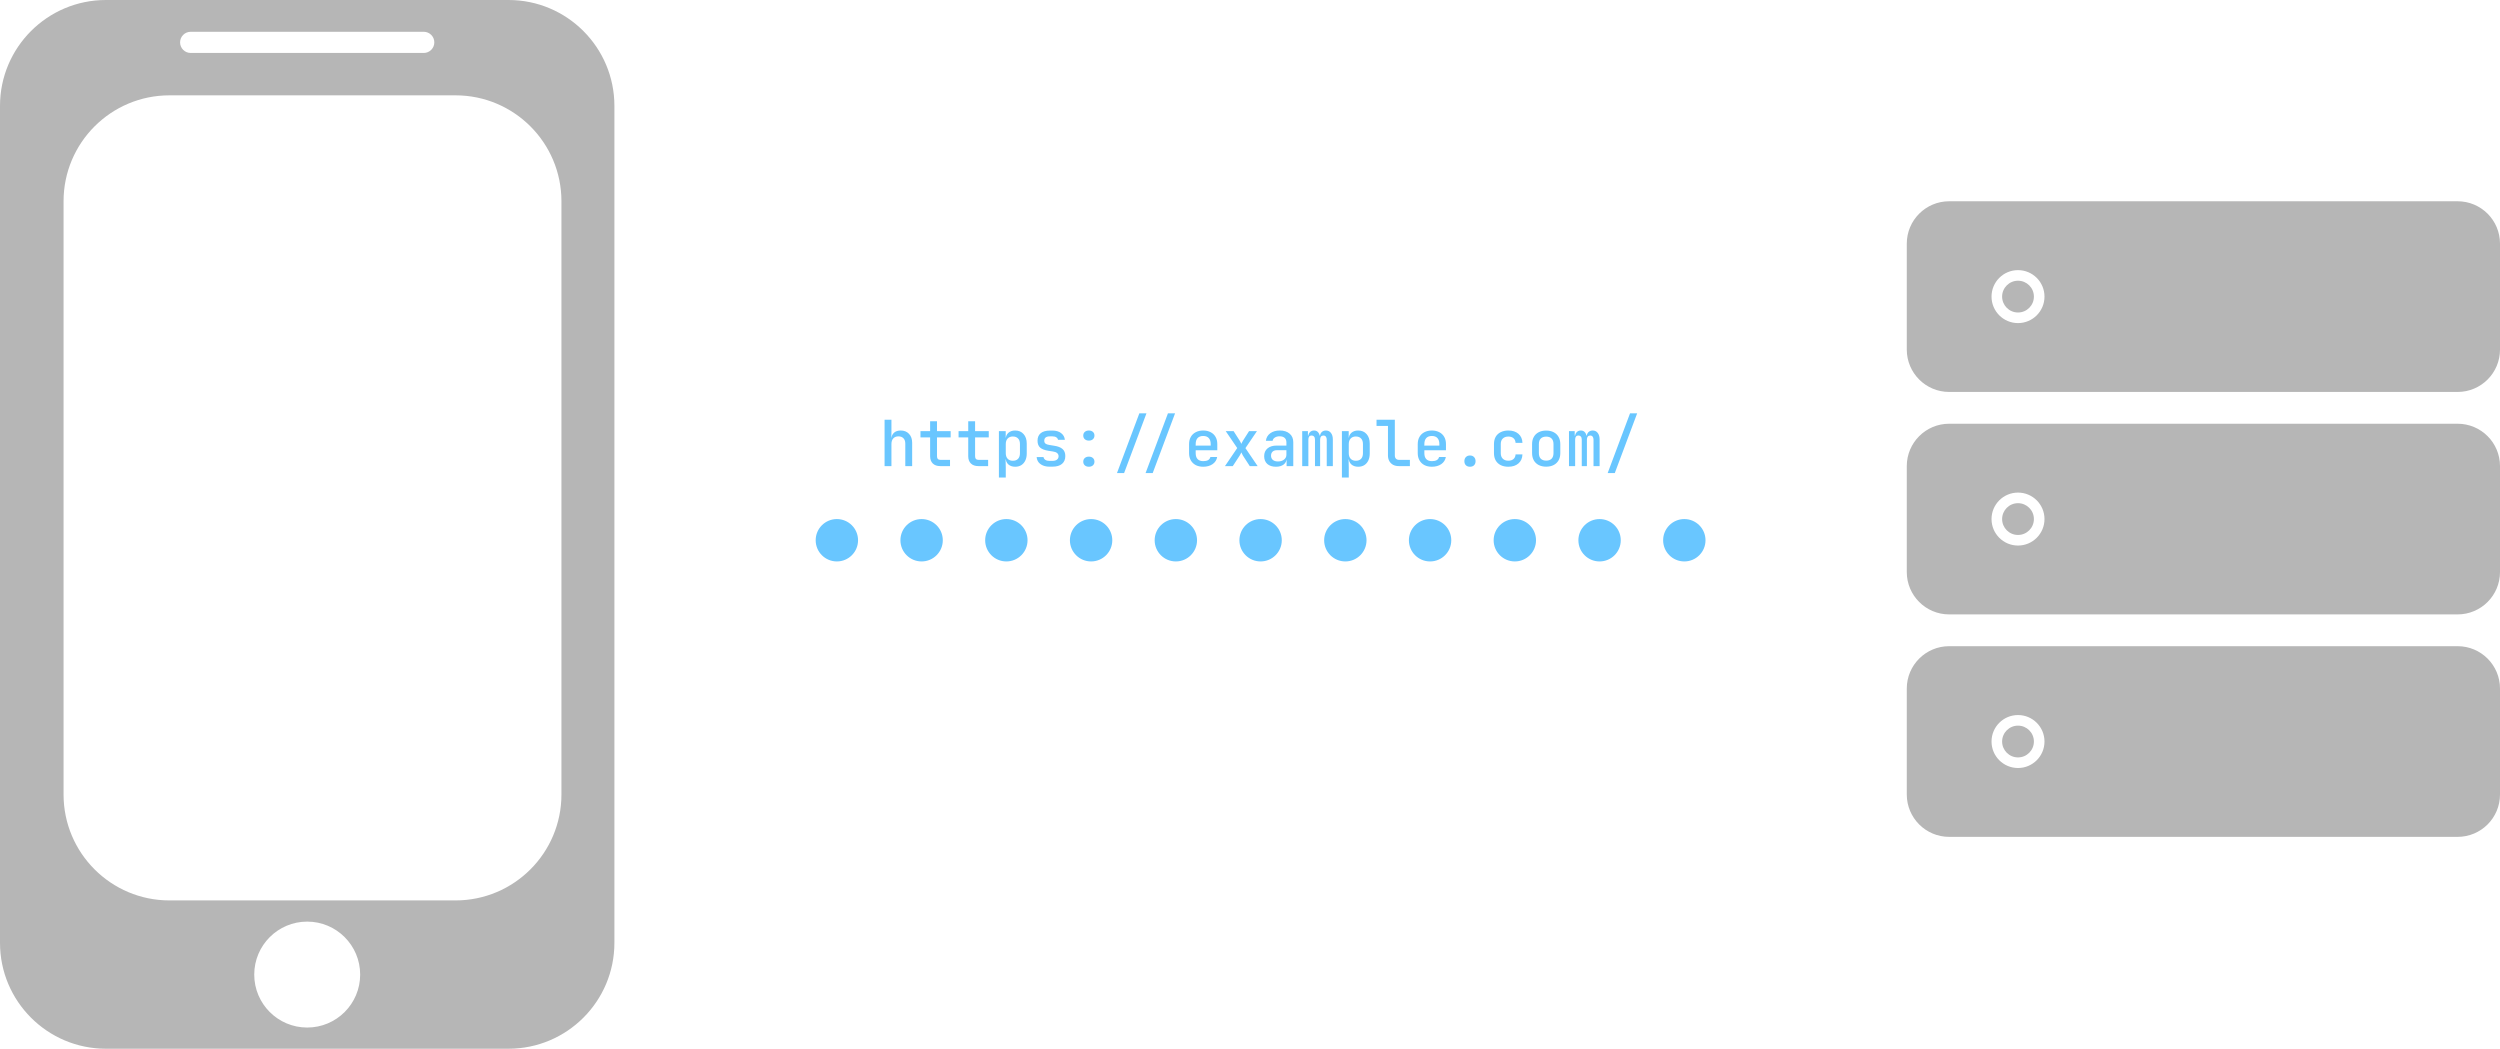 <svg width="236" height="99" viewBox="0 0 236 99" fill="none" xmlns="http://www.w3.org/2000/svg">
<g clip-path="url(#clip0_1_2)">
<path fill-rule="evenodd" clip-rule="evenodd" d="M184 19C181.791 19 180 20.791 180 23V33C180 35.209 181.791 37 184 37H232C234.209 37 236 35.209 236 33V23C236 20.791 234.209 19 232 19H184ZM184 40C181.791 40 180 41.791 180 44V54C180 56.209 181.791 58 184 58H232C234.209 58 236 56.209 236 54V44C236 41.791 234.209 40 232 40H184ZM180 65C180 62.791 181.791 61 184 61H232C234.209 61 236 62.791 236 65V75C236 77.209 234.209 79 232 79H184C181.791 79 180 77.209 180 75V65ZM192 28C192 28.828 191.328 29.5 190.5 29.5C189.672 29.5 189 28.828 189 28C189 27.172 189.672 26.5 190.5 26.5C191.328 26.5 192 27.172 192 28ZM193 28C193 29.381 191.881 30.5 190.5 30.5C189.119 30.5 188 29.381 188 28C188 26.619 189.119 25.5 190.5 25.5C191.881 25.5 193 26.619 193 28ZM192 49C192 49.828 191.328 50.5 190.5 50.5C189.672 50.5 189 49.828 189 49C189 48.172 189.672 47.5 190.5 47.5C191.328 47.5 192 48.172 192 49ZM193 49C193 50.381 191.881 51.5 190.5 51.5C189.119 51.5 188 50.381 188 49C188 47.619 189.119 46.5 190.5 46.5C191.881 46.5 193 47.619 193 49ZM190.5 71.5C191.328 71.5 192 70.828 192 70C192 69.172 191.328 68.5 190.5 68.5C189.672 68.5 189 69.172 189 70C189 70.828 189.672 71.5 190.5 71.5ZM190.5 72.5C191.881 72.5 193 71.381 193 70C193 68.619 191.881 67.5 190.5 67.5C189.119 67.5 188 68.619 188 70C188 71.381 189.119 72.5 190.5 72.5Z" fill="#B6B6B6"/>
<path fill-rule="evenodd" clip-rule="evenodd" d="M10 0C4.477 0 0 4.477 0 10V89C0 94.523 4.477 99 10 99H48C53.523 99 58 94.523 58 89V10C58 4.477 53.523 0 48 0H10ZM16 9C10.477 9 6 13.477 6 19V75C6 80.523 10.477 85 16 85H43C48.523 85 53 80.523 53 75V19C53 13.477 48.523 9 43 9H16ZM34 92C34 94.761 31.761 97 29 97C26.239 97 24 94.761 24 92C24 89.239 26.239 87 29 87C31.761 87 34 89.239 34 92ZM18 3C17.448 3 17 3.448 17 4C17 4.552 17.448 5 18 5H40C40.552 5 41 4.552 41 4C41 3.448 40.552 3 40 3H18Z" fill="#B6B6B6"/>
<circle cx="79" cy="51" r="2" fill="#69C6FF"/>
<circle cx="87" cy="51" r="2" fill="#69C6FF"/>
<circle cx="95" cy="51" r="2" fill="#69C6FF"/>
<circle cx="103" cy="51" r="2" fill="#69C6FF"/>
<circle cx="111" cy="51" r="2" fill="#69C6FF"/>
<circle cx="119" cy="51" r="2" fill="#69C6FF"/>
<circle cx="127" cy="51" r="2" fill="#69C6FF"/>
<circle cx="135" cy="51" r="2" fill="#69C6FF"/>
<circle cx="143" cy="51" r="2" fill="#69C6FF"/>
<circle cx="151" cy="51" r="2" fill="#69C6FF"/>
<circle cx="159" cy="51" r="2" fill="#69C6FF"/>
<path d="M83.504 44V39.62H84.152V40.7L84.146 41.33H84.302L84.146 41.48C84.146 41.216 84.224 41.01 84.38 40.862C84.536 40.714 84.752 40.64 85.028 40.64C85.356 40.64 85.618 40.746 85.814 40.958C86.01 41.166 86.108 41.448 86.108 41.804V44H85.46V41.876C85.46 41.66 85.402 41.492 85.286 41.372C85.17 41.252 85.012 41.192 84.812 41.192C84.608 41.192 84.446 41.256 84.326 41.384C84.21 41.508 84.152 41.686 84.152 41.918V44H83.504ZM88.758 44C88.458 44 88.224 43.918 88.056 43.754C87.888 43.59 87.804 43.362 87.804 43.07V41.288H86.892V40.7H87.804V39.77H88.452V40.7H89.742V41.288H88.452V43.07C88.452 43.298 88.562 43.412 88.782 43.412H89.682V44H88.758ZM92.355 44C92.055 44 91.821 43.918 91.653 43.754C91.485 43.59 91.401 43.362 91.401 43.07V41.288H90.489V40.7H91.401V39.77H92.049V40.7H93.339V41.288H92.049V43.07C92.049 43.298 92.159 43.412 92.379 43.412H93.279V44H92.355ZM94.297 45.08V40.7H94.939V41.33H95.077L94.939 41.48C94.939 41.22 95.019 41.016 95.179 40.868C95.343 40.716 95.561 40.64 95.833 40.64C96.165 40.64 96.429 40.752 96.625 40.976C96.825 41.196 96.925 41.498 96.925 41.882V42.812C96.925 43.068 96.879 43.29 96.787 43.478C96.699 43.662 96.573 43.806 96.409 43.91C96.249 44.01 96.057 44.06 95.833 44.06C95.565 44.06 95.349 43.986 95.185 43.838C95.021 43.686 94.939 43.48 94.939 43.22L95.077 43.37H94.927L94.945 44.138V45.08H94.297ZM95.611 43.496C95.823 43.496 95.987 43.436 96.103 43.316C96.223 43.192 96.283 43.014 96.283 42.782V41.918C96.283 41.686 96.223 41.51 96.103 41.39C95.987 41.266 95.823 41.204 95.611 41.204C95.407 41.204 95.245 41.268 95.125 41.396C95.005 41.52 94.945 41.694 94.945 41.918V42.782C94.945 43.006 95.005 43.182 95.125 43.31C95.245 43.434 95.407 43.496 95.611 43.496ZM99.077 44.054C98.841 44.054 98.633 44.016 98.453 43.94C98.277 43.864 98.137 43.76 98.033 43.628C97.933 43.492 97.875 43.332 97.859 43.148H98.507C98.523 43.256 98.581 43.344 98.681 43.412C98.781 43.476 98.913 43.508 99.077 43.508H99.335C99.531 43.508 99.679 43.468 99.779 43.388C99.879 43.308 99.929 43.202 99.929 43.07C99.929 42.942 99.883 42.842 99.791 42.77C99.703 42.694 99.571 42.644 99.395 42.62L98.969 42.554C98.617 42.498 98.357 42.398 98.189 42.254C98.025 42.106 97.943 41.888 97.943 41.6C97.943 41.296 98.041 41.062 98.237 40.898C98.437 40.73 98.731 40.646 99.119 40.646H99.347C99.691 40.646 99.965 40.726 100.169 40.886C100.377 41.042 100.495 41.252 100.523 41.516H99.875C99.859 41.42 99.805 41.342 99.713 41.282C99.625 41.222 99.503 41.192 99.347 41.192H99.119C98.931 41.192 98.793 41.228 98.705 41.3C98.621 41.368 98.579 41.47 98.579 41.606C98.579 41.726 98.617 41.816 98.693 41.876C98.769 41.936 98.887 41.978 99.047 42.002L99.485 42.074C99.857 42.126 100.129 42.23 100.301 42.386C100.477 42.538 100.565 42.76 100.565 43.052C100.565 43.368 100.461 43.614 100.253 43.79C100.049 43.966 99.743 44.054 99.335 44.054H99.077ZM102.788 41.594C102.632 41.594 102.504 41.55 102.404 41.462C102.308 41.374 102.26 41.258 102.26 41.114C102.26 40.97 102.308 40.856 102.404 40.772C102.504 40.684 102.632 40.64 102.788 40.64C102.948 40.64 103.076 40.684 103.172 40.772C103.268 40.856 103.316 40.97 103.316 41.114C103.316 41.258 103.268 41.374 103.172 41.462C103.076 41.55 102.948 41.594 102.788 41.594ZM102.788 44.06C102.632 44.06 102.504 44.016 102.404 43.928C102.308 43.84 102.26 43.726 102.26 43.586C102.26 43.438 102.308 43.322 102.404 43.238C102.504 43.15 102.632 43.106 102.788 43.106C102.948 43.106 103.076 43.15 103.172 43.238C103.268 43.322 103.316 43.438 103.316 43.586C103.316 43.726 103.268 43.84 103.172 43.928C103.076 44.016 102.948 44.06 102.788 44.06ZM108.142 44.66L110.254 39.02H110.926L108.814 44.66H108.142ZM105.442 44.66L107.554 39.02H108.226L106.114 44.66H105.442ZM113.581 44.06C113.313 44.06 113.077 44.008 112.873 43.904C112.673 43.796 112.519 43.646 112.411 43.454C112.303 43.262 112.249 43.038 112.249 42.782V41.918C112.249 41.658 112.303 41.434 112.411 41.246C112.519 41.054 112.673 40.906 112.873 40.802C113.077 40.694 113.313 40.64 113.581 40.64C113.853 40.64 114.089 40.694 114.289 40.802C114.489 40.906 114.643 41.054 114.751 41.246C114.859 41.434 114.913 41.658 114.913 41.918V42.506H112.873V42.782C112.873 43.026 112.933 43.212 113.053 43.34C113.177 43.468 113.355 43.532 113.587 43.532C113.775 43.532 113.927 43.5 114.043 43.436C114.159 43.368 114.231 43.27 114.259 43.142H114.901C114.853 43.422 114.709 43.646 114.469 43.814C114.229 43.978 113.933 44.06 113.581 44.06ZM114.289 42.116V41.912C114.289 41.672 114.229 41.486 114.109 41.354C113.989 41.222 113.813 41.156 113.581 41.156C113.353 41.156 113.177 41.222 113.053 41.354C112.933 41.486 112.873 41.674 112.873 41.918V42.068L114.337 42.062L114.289 42.116ZM115.637 44L116.795 42.296L115.709 40.7H116.453L117.035 41.612C117.063 41.66 117.091 41.712 117.119 41.768C117.147 41.82 117.169 41.864 117.185 41.9C117.197 41.864 117.217 41.82 117.245 41.768C117.273 41.712 117.301 41.66 117.329 41.612L117.911 40.7H118.655L117.569 42.302L118.721 44H117.977L117.335 43.01C117.307 42.962 117.279 42.908 117.251 42.848C117.223 42.788 117.201 42.74 117.185 42.704C117.169 42.74 117.145 42.788 117.113 42.848C117.085 42.908 117.055 42.962 117.023 43.01L116.375 44H115.637ZM120.447 44.06C120.103 44.06 119.831 43.972 119.631 43.796C119.435 43.616 119.337 43.372 119.337 43.064C119.337 42.752 119.441 42.508 119.649 42.332C119.861 42.152 120.151 42.062 120.519 42.062H121.437V41.756C121.437 41.576 121.381 41.436 121.269 41.336C121.157 41.236 120.999 41.186 120.795 41.186C120.615 41.186 120.465 41.226 120.345 41.306C120.225 41.382 120.155 41.484 120.135 41.612H119.499C119.535 41.316 119.671 41.08 119.907 40.904C120.147 40.728 120.449 40.64 120.813 40.64C121.205 40.64 121.515 40.74 121.743 40.94C121.971 41.136 122.085 41.404 122.085 41.744V44H121.455V43.394H121.347L121.455 43.274C121.455 43.514 121.363 43.706 121.179 43.85C120.995 43.99 120.751 44.06 120.447 44.06ZM120.639 43.562C120.871 43.562 121.061 43.504 121.209 43.388C121.361 43.268 121.437 43.116 121.437 42.932V42.5H120.531C120.363 42.5 120.229 42.546 120.129 42.638C120.033 42.73 119.985 42.856 119.985 43.016C119.985 43.184 120.043 43.318 120.159 43.418C120.275 43.514 120.435 43.562 120.639 43.562ZM122.928 44V40.7H123.468V41.12H123.588L123.498 41.246C123.498 41.062 123.548 40.916 123.648 40.808C123.748 40.696 123.882 40.64 124.05 40.64C124.23 40.64 124.368 40.71 124.464 40.85C124.564 40.99 124.614 41.182 124.614 41.426L124.47 41.12H124.698L124.602 41.246C124.602 41.062 124.652 40.916 124.752 40.808C124.856 40.696 124.994 40.64 125.166 40.64C125.37 40.64 125.53 40.718 125.646 40.874C125.762 41.026 125.82 41.23 125.82 41.486V44H125.244V41.504C125.244 41.38 125.216 41.284 125.16 41.216C125.108 41.148 125.032 41.114 124.932 41.114C124.832 41.114 124.754 41.148 124.698 41.216C124.646 41.28 124.62 41.374 124.62 41.498V44H124.134V41.504C124.134 41.376 124.106 41.28 124.05 41.216C123.994 41.148 123.914 41.114 123.81 41.114C123.71 41.114 123.634 41.148 123.582 41.216C123.534 41.28 123.51 41.374 123.51 41.498V44H122.928ZM126.676 45.08V40.7H127.318V41.33H127.456L127.318 41.48C127.318 41.22 127.398 41.016 127.558 40.868C127.722 40.716 127.94 40.64 128.212 40.64C128.544 40.64 128.808 40.752 129.004 40.976C129.204 41.196 129.304 41.498 129.304 41.882V42.812C129.304 43.068 129.258 43.29 129.166 43.478C129.078 43.662 128.952 43.806 128.788 43.91C128.628 44.01 128.436 44.06 128.212 44.06C127.944 44.06 127.728 43.986 127.564 43.838C127.4 43.686 127.318 43.48 127.318 43.22L127.456 43.37H127.306L127.324 44.138V45.08H126.676ZM127.99 43.496C128.202 43.496 128.366 43.436 128.482 43.316C128.602 43.192 128.662 43.014 128.662 42.782V41.918C128.662 41.686 128.602 41.51 128.482 41.39C128.366 41.266 128.202 41.204 127.99 41.204C127.786 41.204 127.624 41.268 127.504 41.396C127.384 41.52 127.324 41.694 127.324 41.918V42.782C127.324 43.006 127.384 43.182 127.504 43.31C127.624 43.434 127.786 43.496 127.99 43.496ZM132.044 44C131.84 44 131.662 43.96 131.51 43.88C131.358 43.796 131.238 43.678 131.15 43.526C131.066 43.374 131.024 43.198 131.024 42.998V40.208H129.944V39.62H131.672V42.998C131.672 43.126 131.708 43.228 131.78 43.304C131.852 43.376 131.95 43.412 132.074 43.412H133.094V44H132.044ZM135.167 44.06C134.899 44.06 134.663 44.008 134.459 43.904C134.259 43.796 134.105 43.646 133.997 43.454C133.889 43.262 133.835 43.038 133.835 42.782V41.918C133.835 41.658 133.889 41.434 133.997 41.246C134.105 41.054 134.259 40.906 134.459 40.802C134.663 40.694 134.899 40.64 135.167 40.64C135.439 40.64 135.675 40.694 135.875 40.802C136.075 40.906 136.229 41.054 136.337 41.246C136.445 41.434 136.499 41.658 136.499 41.918V42.506H134.459V42.782C134.459 43.026 134.519 43.212 134.639 43.34C134.763 43.468 134.941 43.532 135.173 43.532C135.361 43.532 135.513 43.5 135.629 43.436C135.745 43.368 135.817 43.27 135.845 43.142H136.487C136.439 43.422 136.295 43.646 136.055 43.814C135.815 43.978 135.519 44.06 135.167 44.06ZM135.875 42.116V41.912C135.875 41.672 135.815 41.486 135.695 41.354C135.575 41.222 135.399 41.156 135.167 41.156C134.939 41.156 134.763 41.222 134.639 41.354C134.519 41.486 134.459 41.674 134.459 41.918V42.068L135.923 42.062L135.875 42.116ZM138.765 44.06C138.605 44.06 138.477 44.014 138.381 43.922C138.285 43.826 138.237 43.698 138.237 43.538C138.237 43.374 138.285 43.244 138.381 43.148C138.477 43.048 138.605 42.998 138.765 42.998C138.929 42.998 139.057 43.048 139.149 43.148C139.245 43.244 139.293 43.374 139.293 43.538C139.293 43.698 139.245 43.826 139.149 43.922C139.057 44.014 138.929 44.06 138.765 44.06ZM142.387 44.06C142.115 44.06 141.875 44.01 141.667 43.91C141.463 43.806 141.305 43.658 141.193 43.466C141.085 43.27 141.031 43.042 141.031 42.782V41.918C141.031 41.654 141.085 41.426 141.193 41.234C141.305 41.042 141.463 40.896 141.667 40.796C141.875 40.692 142.115 40.64 142.387 40.64C142.783 40.64 143.101 40.744 143.341 40.952C143.581 41.16 143.707 41.444 143.719 41.804H143.071C143.059 41.616 142.993 41.47 142.873 41.366C142.753 41.262 142.591 41.21 142.387 41.21C142.167 41.21 141.993 41.272 141.865 41.396C141.737 41.516 141.673 41.688 141.673 41.912V42.782C141.673 43.006 141.737 43.18 141.865 43.304C141.993 43.428 142.167 43.49 142.387 43.49C142.591 43.49 142.753 43.438 142.873 43.334C142.993 43.23 143.059 43.084 143.071 42.896H143.719C143.707 43.256 143.581 43.54 143.341 43.748C143.101 43.956 142.783 44.06 142.387 44.06ZM145.96 44.054C145.688 44.054 145.452 44.002 145.252 43.898C145.052 43.794 144.898 43.646 144.79 43.454C144.682 43.262 144.628 43.036 144.628 42.776V41.924C144.628 41.66 144.682 41.434 144.79 41.246C144.898 41.054 145.052 40.906 145.252 40.802C145.452 40.698 145.688 40.646 145.96 40.646C146.232 40.646 146.468 40.698 146.668 40.802C146.868 40.906 147.022 41.054 147.13 41.246C147.238 41.434 147.292 41.66 147.292 41.924V42.776C147.292 43.036 147.238 43.262 147.13 43.454C147.022 43.646 146.868 43.794 146.668 43.898C146.468 44.002 146.232 44.054 145.96 44.054ZM145.96 43.484C146.18 43.484 146.35 43.424 146.47 43.304C146.59 43.18 146.65 43.004 146.65 42.776V41.924C146.65 41.692 146.59 41.516 146.47 41.396C146.35 41.276 146.18 41.216 145.96 41.216C145.744 41.216 145.574 41.276 145.45 41.396C145.33 41.516 145.27 41.692 145.27 41.924V42.776C145.27 43.004 145.33 43.18 145.45 43.304C145.574 43.424 145.744 43.484 145.96 43.484ZM148.112 44V40.7H148.652V41.12H148.772L148.682 41.246C148.682 41.062 148.732 40.916 148.832 40.808C148.932 40.696 149.066 40.64 149.234 40.64C149.414 40.64 149.552 40.71 149.648 40.85C149.748 40.99 149.798 41.182 149.798 41.426L149.654 41.12H149.882L149.786 41.246C149.786 41.062 149.836 40.916 149.936 40.808C150.04 40.696 150.178 40.64 150.35 40.64C150.554 40.64 150.714 40.718 150.83 40.874C150.946 41.026 151.004 41.23 151.004 41.486V44H150.428V41.504C150.428 41.38 150.4 41.284 150.344 41.216C150.292 41.148 150.216 41.114 150.116 41.114C150.016 41.114 149.938 41.148 149.882 41.216C149.83 41.28 149.804 41.374 149.804 41.498V44H149.318V41.504C149.318 41.376 149.29 41.28 149.234 41.216C149.178 41.148 149.098 41.114 148.994 41.114C148.894 41.114 148.818 41.148 148.766 41.216C148.718 41.28 148.694 41.374 148.694 41.498V44H148.112ZM151.763 44.66L153.875 39.02H154.547L152.435 44.66H151.763Z" fill="#69C6FF"/>
</g>
<defs>
<clipPath id="clip0_1_2">
<rect width="236" height="99" fill="white"/>
</clipPath>
</defs>
</svg>
